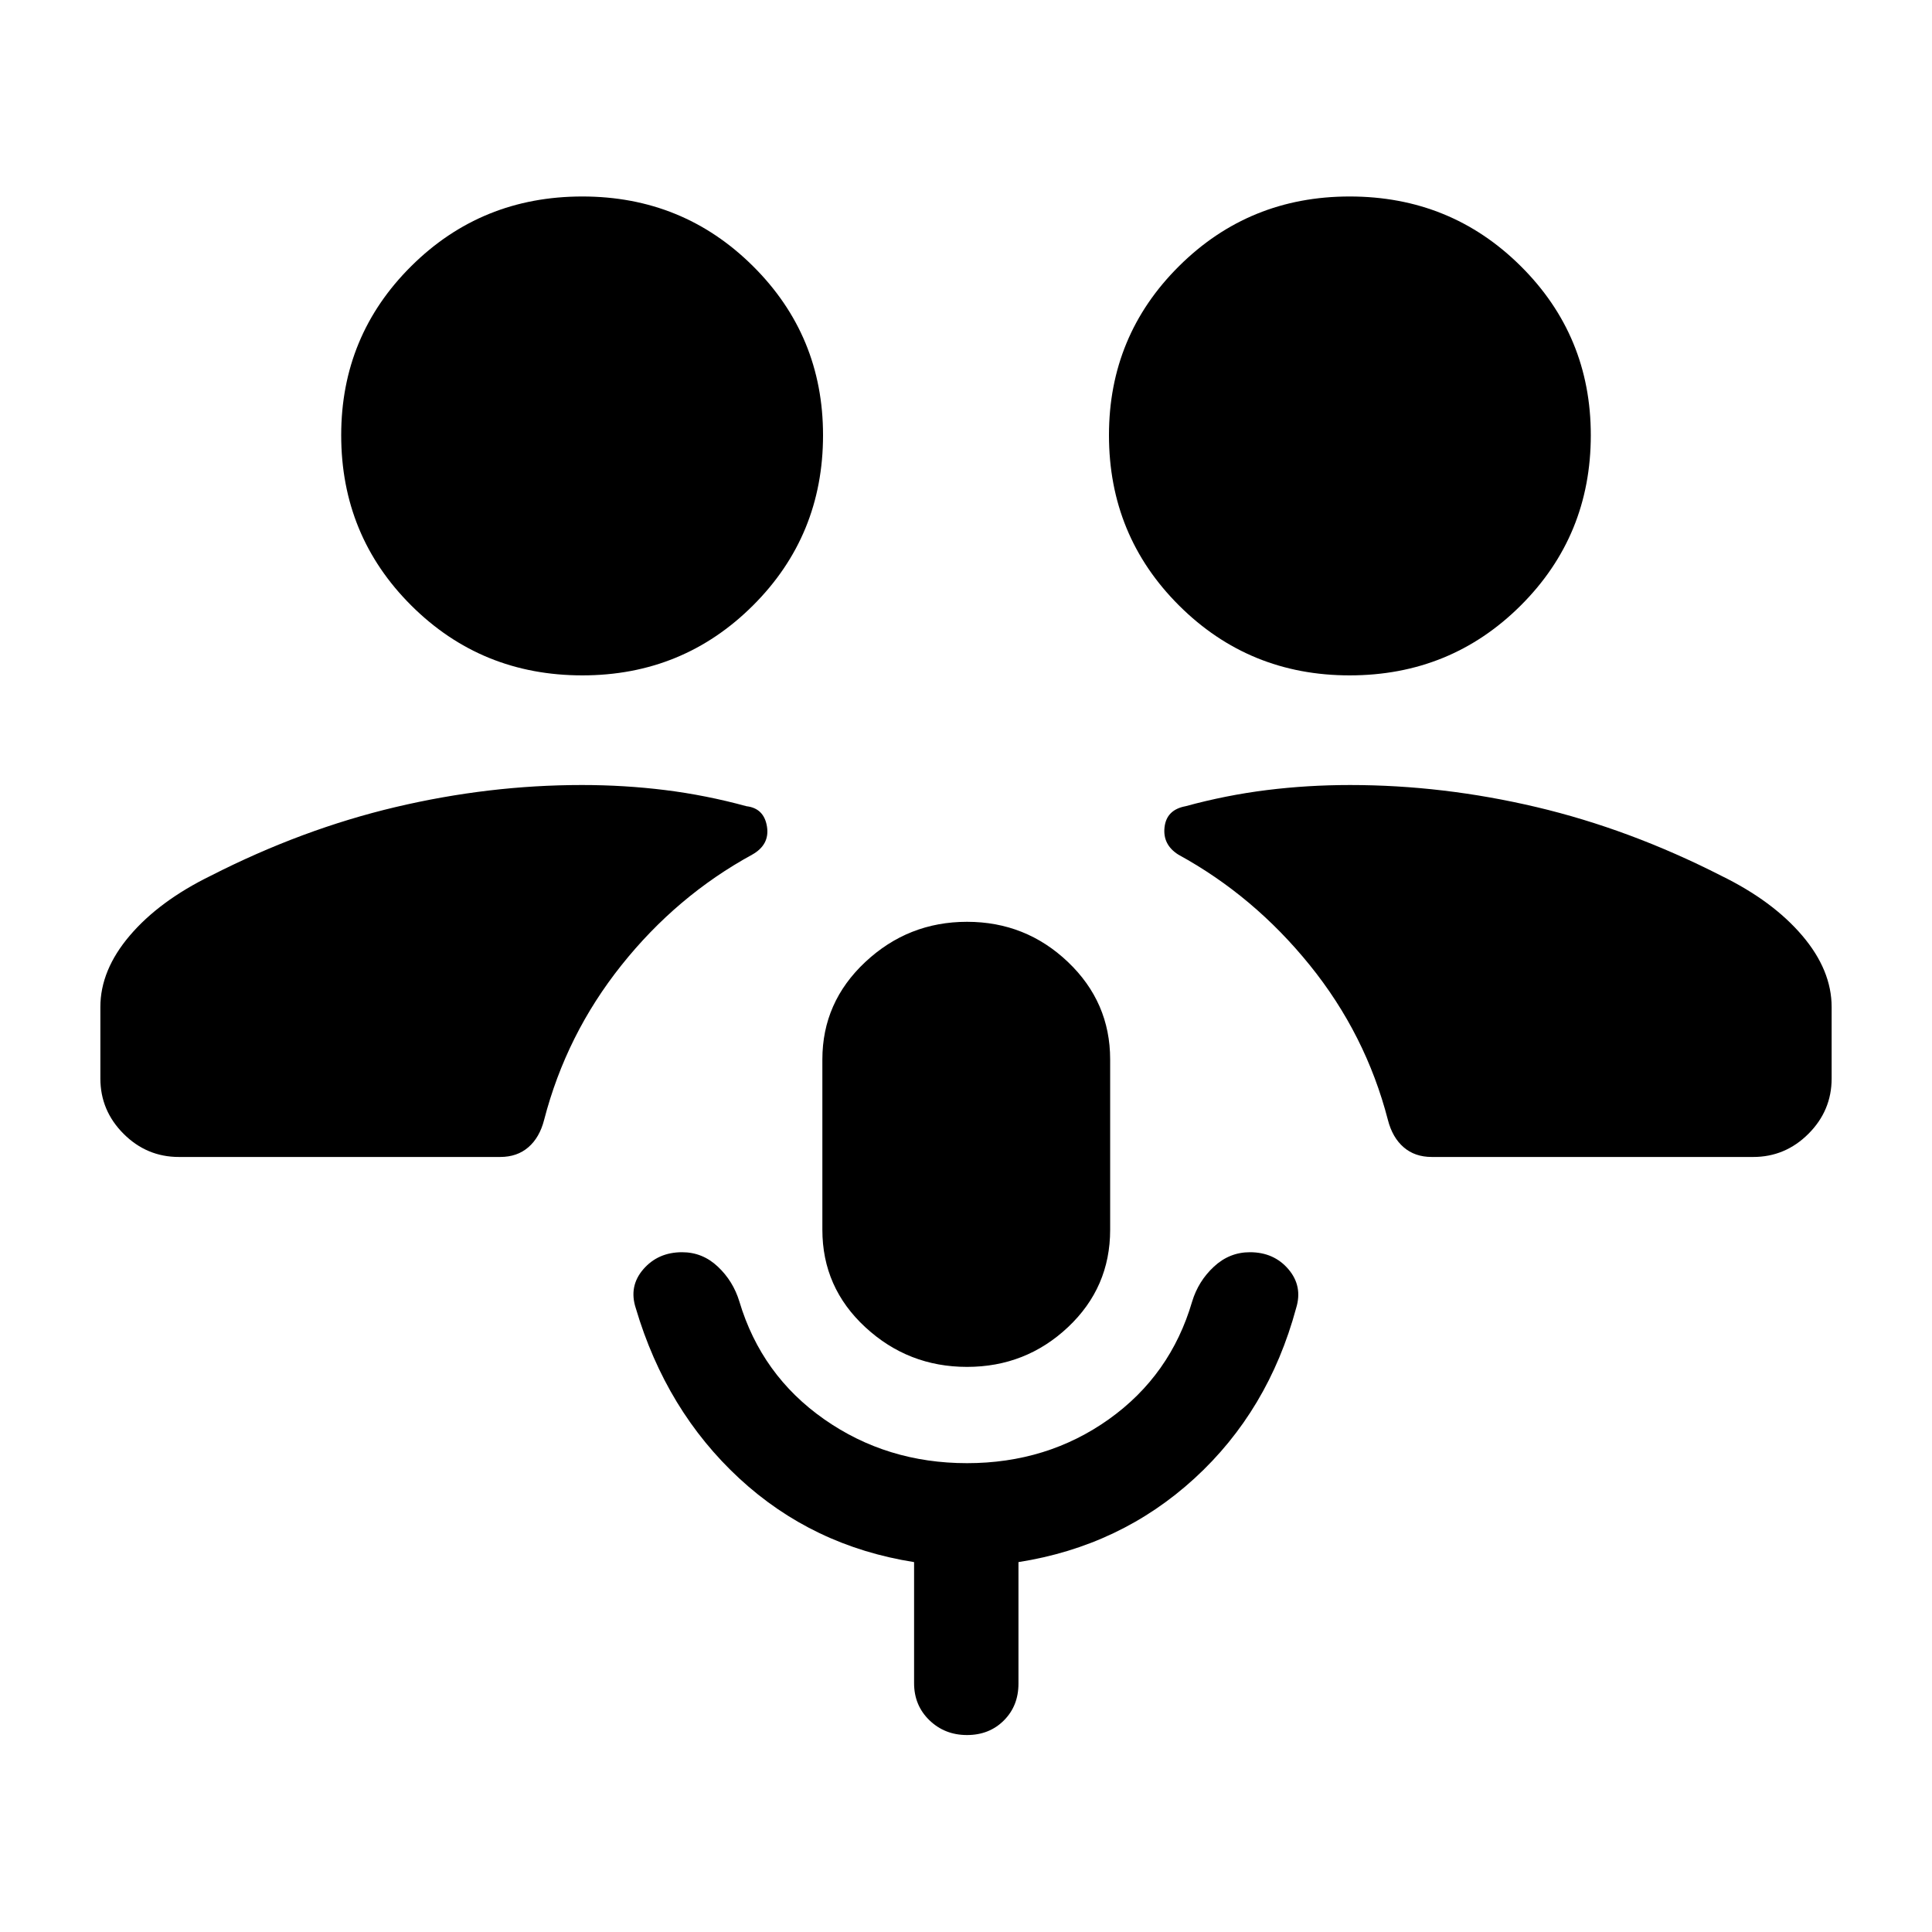 <svg xmlns="http://www.w3.org/2000/svg" height="20" viewBox="0 -960 960 960" width="20"><path d="M480.5-280.8q-29.2 0-50.53-19.72-21.34-19.72-21.34-48.41v-84.64q0-28.45 21.34-48.42 21.33-19.97 50.53-19.97 29.19 0 50.16 19.97 20.97 19.97 20.97 48.42v84.64q0 28.69-20.97 48.41-20.97 19.72-50.16 19.72Zm0 47.84q39.83 0 70.49-21.83 30.66-21.84 41.38-58.49 3.1-10.17 10.82-17.33 7.72-7.17 17.88-7.17 11.93 0 19.14 8.45 7.2 8.46 3.82 19.36-13.79 50.99-50.52 84.6-36.73 33.61-87.44 41.57v60.37q0 11.07-7.25 18.31-7.25 7.25-18.32 7.25t-18.69-7.36q-7.61-7.37-7.61-18.44v-60.13q-50.48-7.96-86.83-41.57t-51.45-84.6q-3.57-10.9 3.75-19.36 7.33-8.45 19.26-8.45 10.16 0 17.76 7.17 7.6 7.16 10.7 17.33 10.96 36.65 42.12 58.49 31.16 21.83 70.99 21.83ZM88.87-385.11q-15.95 0-27.48-11.52-11.52-11.53-11.52-27.48v-35.5q0-18.35 14.64-35.53 14.64-17.19 40.19-29.69 45.43-23.17 91.84-34.14 46.42-10.96 92.59-10.96 21.12 0 41.34 2.51 20.23 2.51 40.46 8.03 8.7 1.02 10.17 10.09 1.46 9.06-7.43 14.01-37.41 20.46-64.85 54.87-27.45 34.4-38.45 76.88-2.24 8.76-7.82 13.59-5.57 4.84-14.01 4.84H88.87Zm622.59 0q-8.44 0-14.01-4.84-5.58-4.83-7.82-13.59-11-42.48-38.81-76.88-27.82-34.41-65.23-54.87-7.92-4.95-6.94-13.64.98-8.7 10.42-10.46 20.23-5.52 40.46-8.03 20.22-2.51 41.34-2.51 46.17 0 92.59 10.96 46.41 10.97 91.84 34.14 25.55 12.5 40.19 29.69 14.64 17.18 14.64 35.53v35.5q0 15.95-11.52 27.48-11.53 11.52-27.48 11.52H711.46Zm-422.09-239.3q-50.17 0-85-34.71t-34.83-84.64q0-49.44 34.83-84.02 34.83-34.59 85-34.59 49.93 0 84.76 34.59 34.83 34.58 34.83 84.02 0 49.93-34.83 84.64t-84.76 34.71Zm381.26 0q-49.93 0-84.76-34.71-34.83-34.71-34.83-84.64 0-49.44 34.83-84.02 34.83-34.59 84.76-34.59 50.17 0 85 34.59 34.83 34.58 34.83 84.02 0 49.93-34.83 84.64t-85 34.71Z"/></svg>